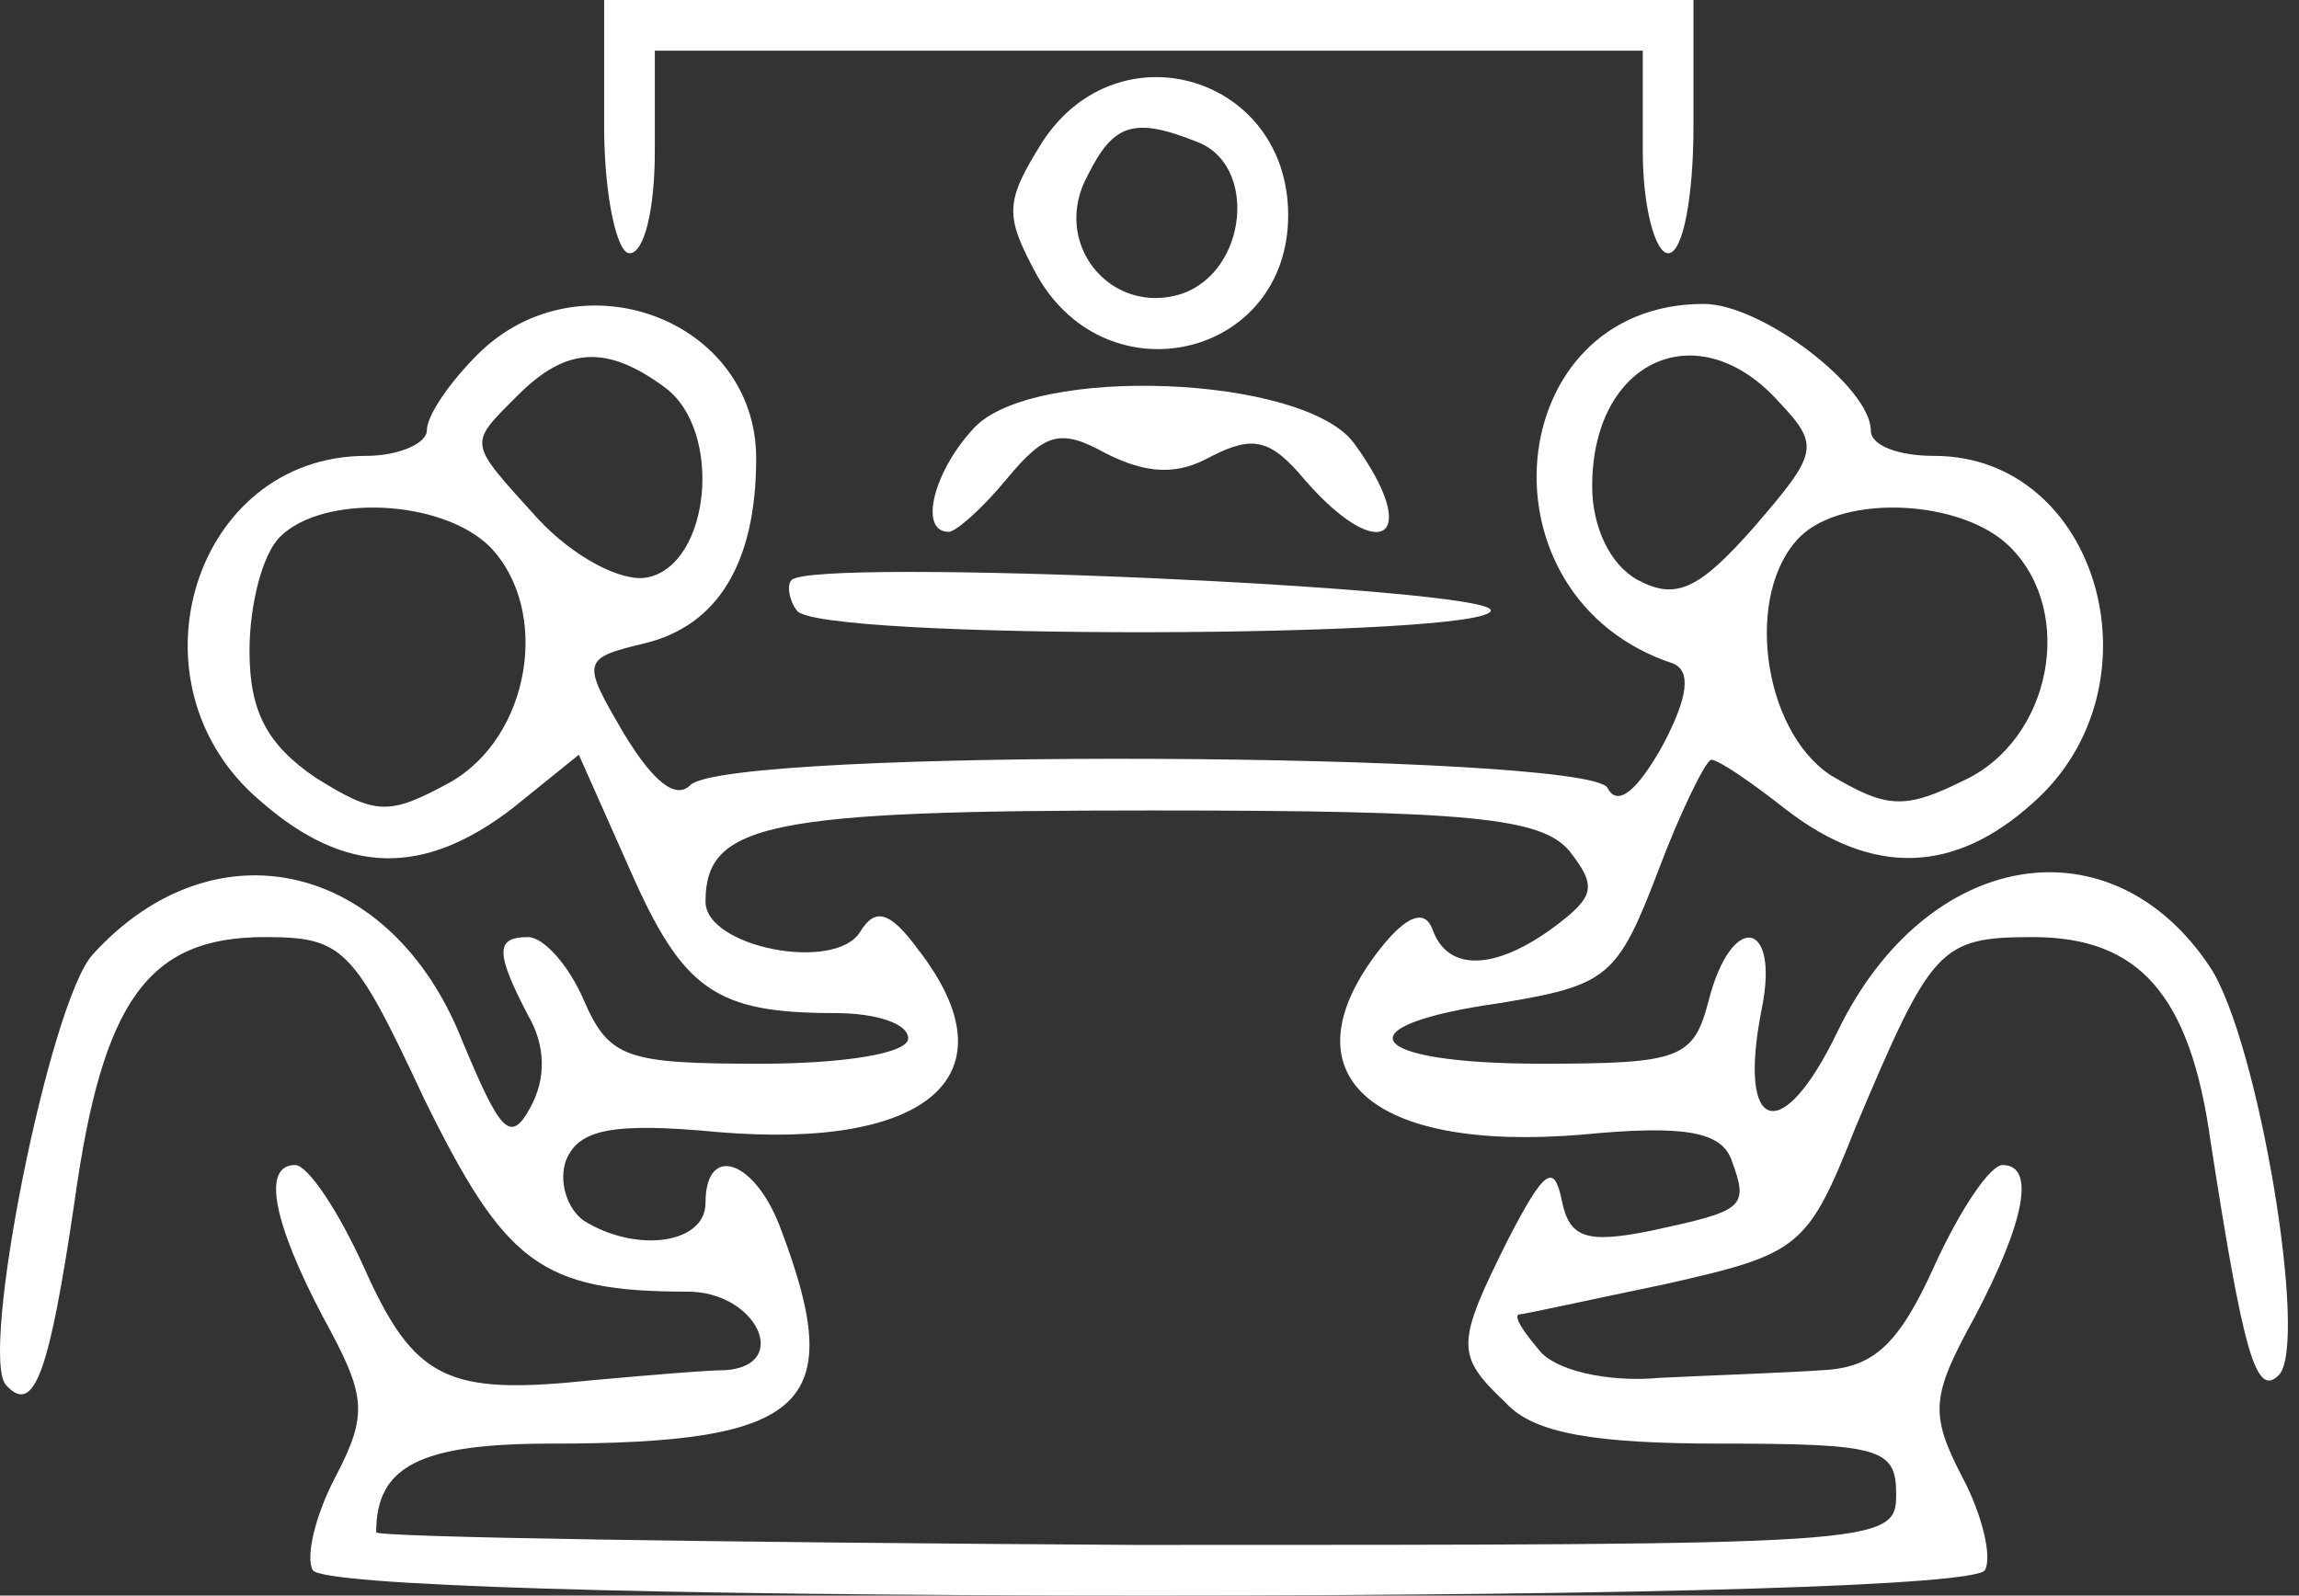 <svg width="121" height="84" viewBox="0 0 121 84" fill="none" xmlns="http://www.w3.org/2000/svg">
<rect x="0" y="0" width="121" height="84" fill="#333333" stroke="none"/>
<path d="M31.797 6.667C31.797 10.267 32.464 13.333 33.13 13.333C33.93 13.333 34.464 10.933 34.464 8V2.667H60.464H86.463V8C86.463 10.933 87.13 13.333 87.797 13.333C88.597 13.333 89.13 10.267 89.13 6.667V7.05719e-05H60.464H31.797V6.667Z" fill="white"/>
<path d="M54.865 7.467C52.865 10.667 52.865 11.333 54.599 14.533C58.332 21.067 67.799 18.8 67.799 11.333C67.799 4 58.865 1.333 54.865 7.467ZM62.998 7.467C66.198 8.667 65.665 14.267 62.199 15.467C58.465 16.667 55.265 12.8 57.265 9.2C58.599 6.533 59.665 6.133 62.998 7.467Z" fill="white"/>
<path d="M25.132 18.667C23.665 20.134 22.465 21.867 22.465 22.667C22.465 23.334 20.999 24 19.265 24C10.199 24 6.465 36 13.665 42.133C18.199 46.133 22.332 46.133 26.999 42.533L30.465 39.733L33.132 45.733C35.932 52.133 37.665 53.334 43.932 53.334C46.065 53.334 47.799 53.867 47.799 54.667C47.799 55.467 44.332 56 40.065 56C32.999 56 32.065 55.733 30.732 52.667C29.932 50.8 28.599 49.334 27.799 49.334C26.065 49.334 26.065 50.133 27.799 53.467C28.732 55.067 28.732 56.8 27.932 58.267C26.865 60.267 26.332 59.6 24.332 54.8C20.599 45.334 11.265 43.2 4.865 50.267C2.599 52.8 -1.135 71.467 0.332 72.933C1.799 74.534 2.599 72.267 3.932 63.2C5.399 52.667 7.799 49.334 13.932 49.334C18.065 49.334 18.599 49.867 22.332 57.867C26.599 66.534 28.465 68 36.199 68C39.799 68 41.665 71.867 38.199 72.133C37.265 72.133 34.065 72.4 31.132 72.667C23.532 73.467 21.799 72.667 19.132 66.667C17.799 63.733 16.199 61.334 15.532 61.334C13.799 61.334 14.332 64.267 16.999 69.334C19.265 73.467 19.399 74.4 17.665 77.734C16.599 79.734 16.065 82 16.465 82.667C16.999 83.467 33.932 84 60.465 84C86.999 84 103.932 83.467 104.465 82.667C104.865 82 104.332 79.734 103.265 77.734C101.532 74.4 101.665 73.467 103.932 69.334C106.599 64.267 107.132 61.334 105.399 61.334C104.732 61.334 103.132 63.733 101.799 66.667C99.932 70.8 98.599 72 95.932 72.133C94.065 72.267 90.199 72.4 87.399 72.534C84.599 72.8 81.799 72.133 80.999 71.067C80.199 70.133 79.665 69.334 79.932 69.2C80.199 69.2 83.799 68.4 87.665 67.6C94.732 66 95.132 65.734 97.665 59.334C101.665 49.867 102.065 49.334 106.999 49.334C112.599 49.334 115.265 52.4 116.332 60C118.065 71.2 118.732 73.6 119.932 72.4C121.532 70.8 118.865 54.8 116.332 50.934C111.132 43.067 101.399 44.667 96.732 54.267C93.799 60.4 91.399 59.733 92.732 53.067C93.665 48.4 91.132 48 89.932 52.667C89.132 55.733 88.465 56 81.132 56C71.799 56 70.465 54 78.999 52.8C84.599 51.867 85.132 51.467 87.265 45.867C88.465 42.667 89.799 40 90.065 40C90.465 40 92.199 41.2 94.065 42.667C98.599 46.133 102.865 46 106.999 42.267C113.932 36.133 110.465 24 101.799 24C99.932 24 98.465 23.467 98.465 22.667C98.465 20.4 92.732 16 89.665 16C78.999 16 77.532 31.467 88.065 34.934C88.999 35.334 88.865 36.667 87.532 39.2C86.199 41.6 85.132 42.533 84.599 41.467C83.399 39.6 38.332 39.334 36.332 41.334C35.532 42.133 34.332 41.067 32.865 38.667C30.599 34.8 30.599 34.667 33.932 33.867C37.799 32.934 39.799 29.6 39.799 24.134C39.799 16.8 30.465 13.334 25.132 18.667ZM34.999 20.4C38.065 22.667 37.399 29.733 34.065 30.4C32.732 30.667 30.199 29.334 28.332 27.334C24.599 23.2 24.599 23.467 27.265 20.8C29.799 18.267 31.932 18.134 34.999 20.4ZM93.665 21.2C95.799 23.467 95.665 23.867 92.332 27.733C89.399 31.067 88.199 31.6 86.199 30.534C84.732 29.733 83.799 27.733 83.799 25.6C83.799 18.933 89.399 16.4 93.665 21.2ZM25.799 28.8C28.999 32.133 27.932 38.8 23.665 41.2C20.465 42.934 19.799 42.934 16.599 40.934C14.065 39.2 13.132 37.467 13.132 34.267C13.132 31.867 13.799 29.2 14.732 28.267C16.999 26 23.265 26.267 25.799 28.8ZM105.799 28.8C109.265 32.267 107.932 38.934 103.399 41.067C100.199 42.667 99.265 42.533 96.332 40.8C92.732 38.4 91.799 31.2 94.732 28.267C96.999 26 103.265 26.267 105.799 28.8ZM82.599 44.8C84.065 46.667 83.932 47.2 81.799 48.8C78.732 51.067 76.199 51.2 75.399 48.934C74.999 47.867 74.065 48.133 72.599 50C67.532 56.533 72.065 60.667 83.265 59.733C88.732 59.2 90.599 59.6 91.132 61.067C92.065 63.6 91.799 63.733 86.865 64.8C83.532 65.467 82.599 65.2 82.199 63.2C81.799 61.2 81.265 61.6 79.399 65.2C76.599 70.8 76.599 71.334 79.265 73.867C80.732 75.467 83.932 76 90.599 76C98.999 76 99.799 76.267 99.799 78.667C99.799 81.334 99.132 81.334 59.799 81.334C37.799 81.2 19.799 80.933 19.799 80.667C19.799 77.2 22.065 76 28.999 76C42.465 76 44.599 74 41.132 64.8C39.799 61.067 37.132 60.133 37.132 63.334C37.132 65.467 33.532 66 30.732 64.267C29.799 63.6 29.399 62.133 29.799 61.067C30.465 59.467 32.199 59.067 37.799 59.6C48.999 60.533 53.399 56.533 48.332 50C46.865 48 46.065 47.733 45.265 49.067C43.932 51.2 37.132 49.867 37.132 47.467C37.132 43.334 40.465 42.667 60.599 42.667C77.532 42.667 81.132 43.067 82.599 44.8Z" fill="white"/>
<path d="M51.264 22.533C49.131 24.8 48.331 28 49.931 28C50.331 28 51.797 26.667 52.997 25.2C54.997 22.8 55.797 22.533 58.197 23.867C60.331 24.933 61.931 25.067 63.797 24C65.931 22.933 66.864 23.067 68.731 25.333C72.731 29.867 74.864 28.267 71.264 23.333C68.597 19.733 54.331 19.2 51.264 22.533Z" fill="white"/>
<path d="M41.664 30.534C41.398 30.8 41.531 31.6 41.931 32.133C42.864 33.733 78.464 33.6 78.464 32.133C78.464 30.933 42.864 29.334 41.664 30.534Z" fill="white"/>
</svg>
